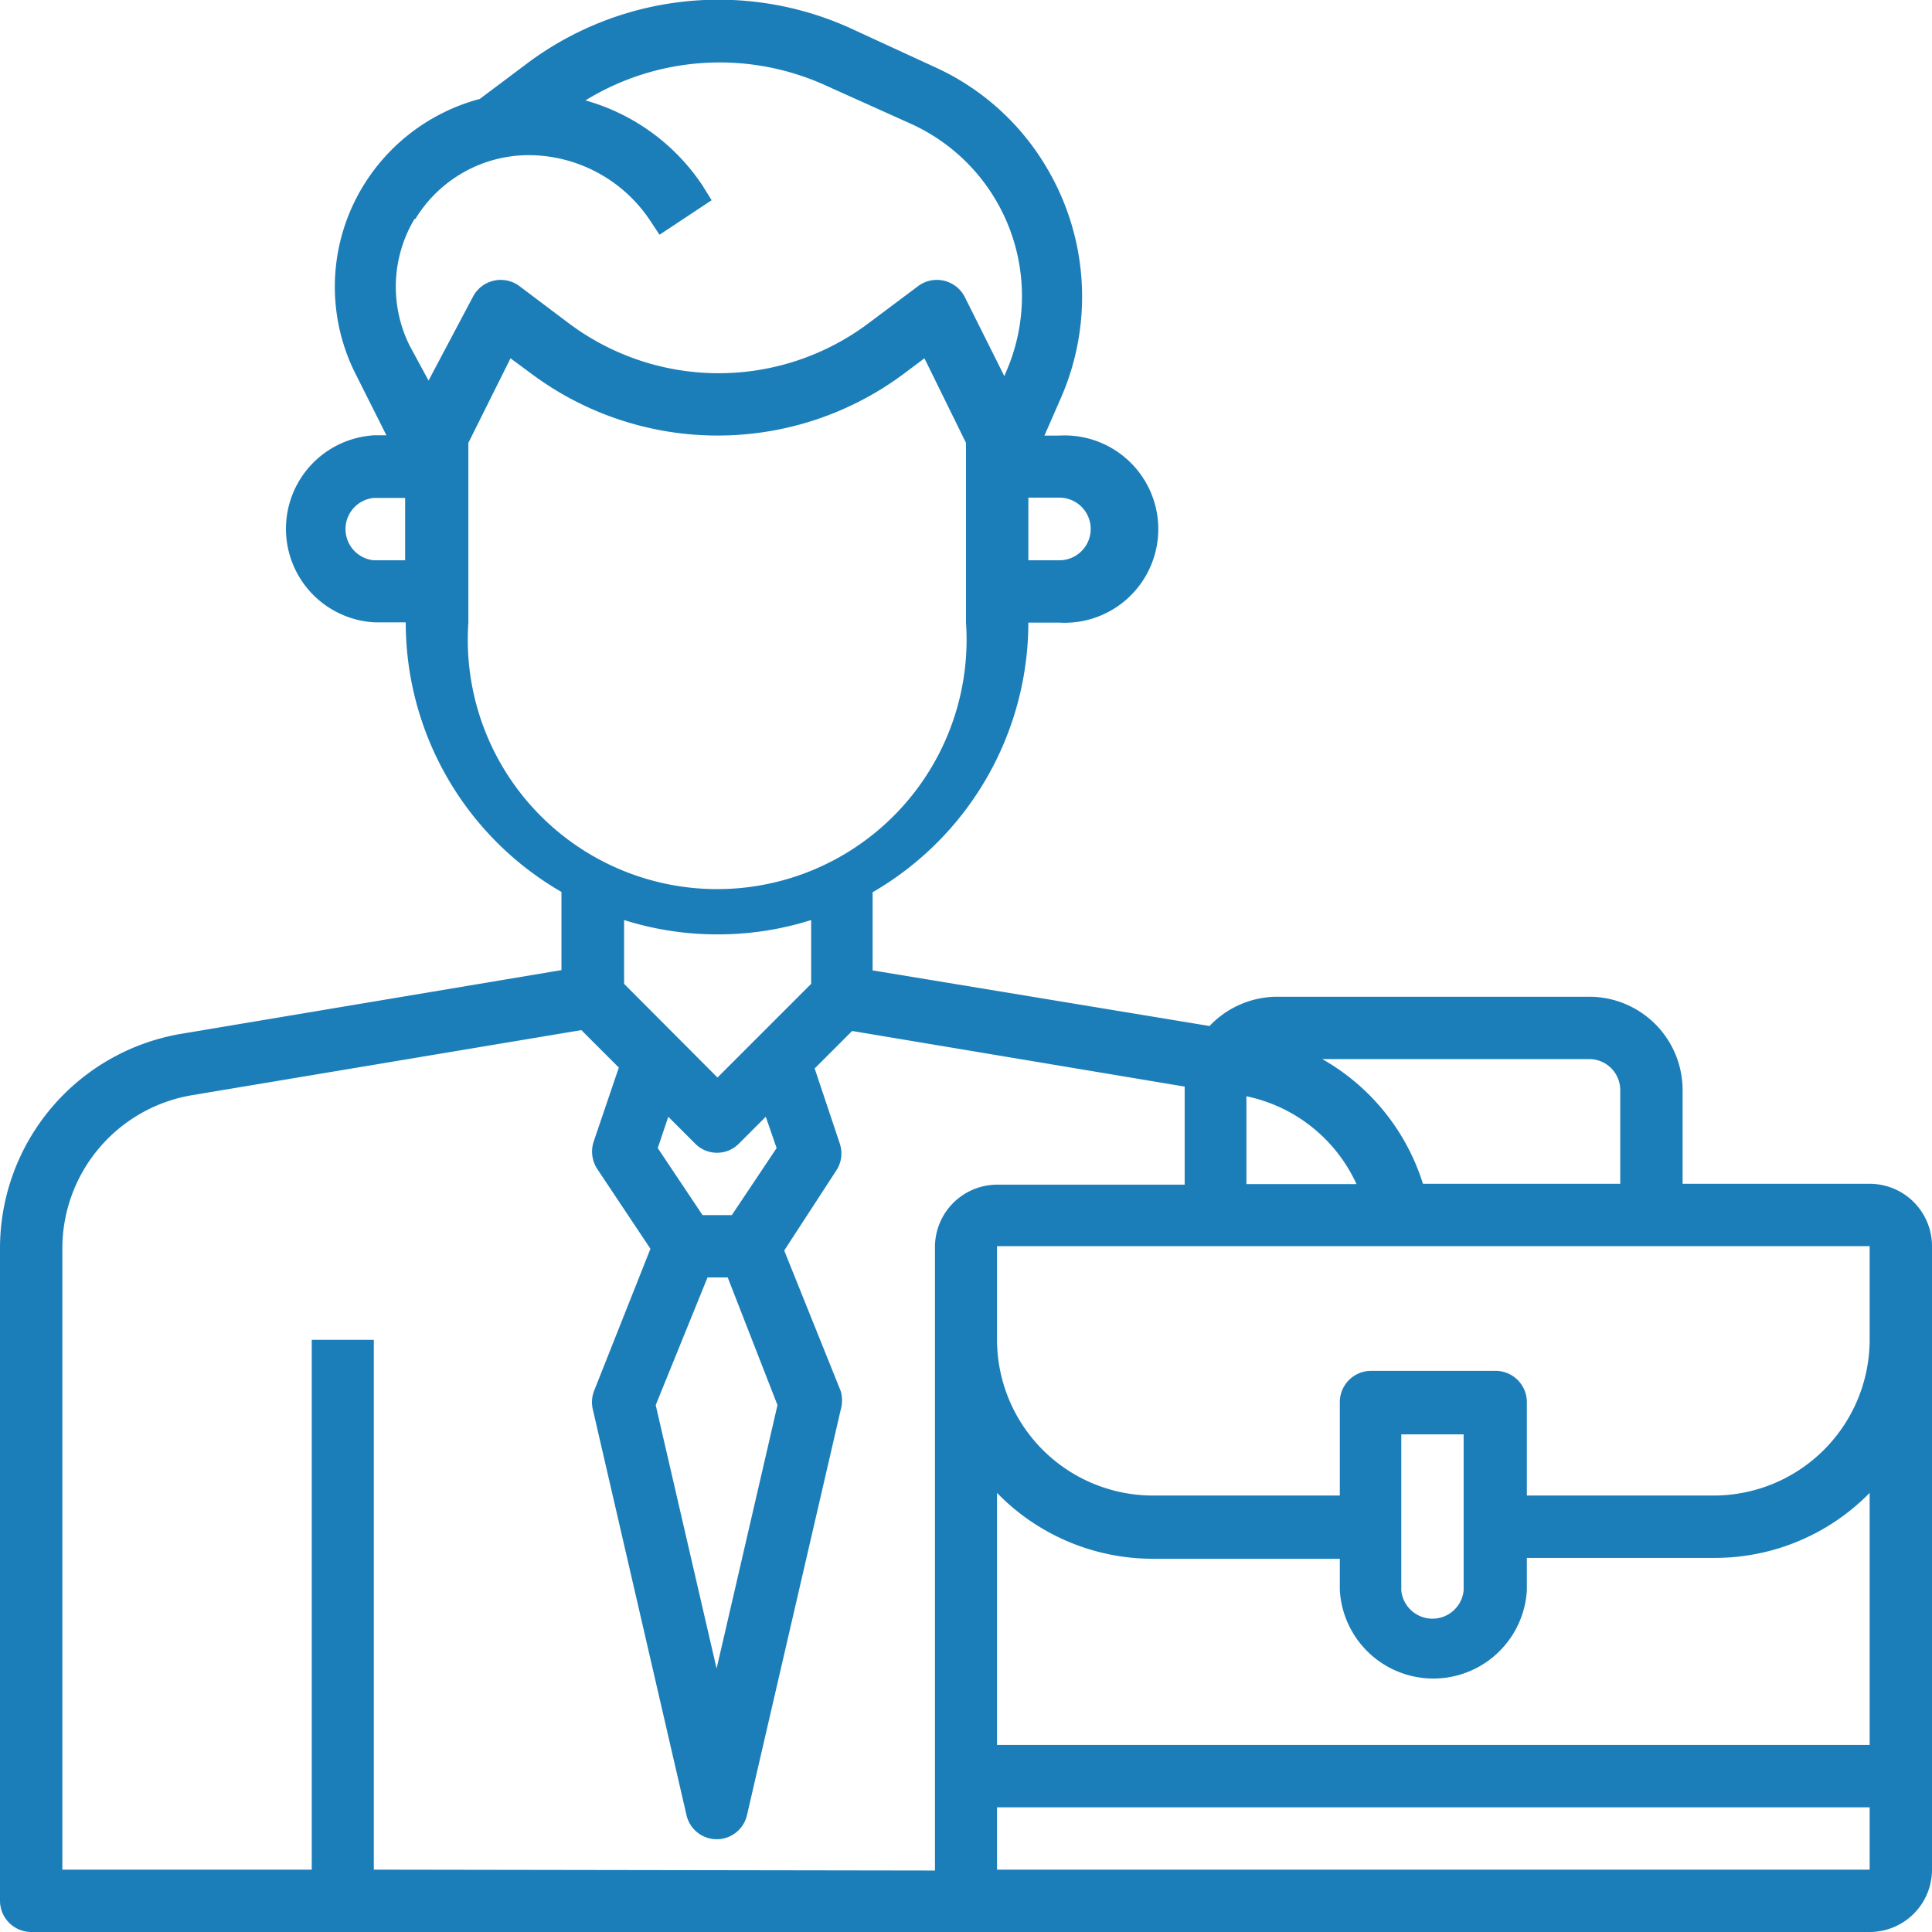 <svg id="professional" width="66" height="66" xmlns="http://www.w3.org/2000/svg" viewBox="0 0 66 66"><defs><style>.cls-1{fill:#1c7eb9;fill-rule:evenodd;}</style></defs><title>professional</title><path class="cls-1" d="M63.87,40.44H57.48V37.25a3.19,3.19,0,0,0-3.19-3.2H43.65a3.19,3.19,0,0,0-2.33,1L29.81,33.15V30.48a10.66,10.66,0,0,0,5.32-9.21h1.06a3.2,3.2,0,1,0,0-6.39h-.51l.59-1.35a8.63,8.63,0,0,0-.53-7.83,8.51,8.51,0,0,0-3.81-3.41L29,.94A10.91,10.91,0,0,0,18.07,2.12L16.39,3.38h0a6.68,6.68,0,0,0-4,3,6.61,6.61,0,0,0-.25,6.38l1.06,2.11h-.41a3.2,3.2,0,0,0,0,6.39h1.07a10.64,10.64,0,0,0,5.32,9.21v2.67L6.23,35.31A7.43,7.43,0,0,0,0,42.66V64.93A1.07,1.07,0,0,0,1.06,66H63.87A2.13,2.13,0,0,0,66,63.87V42.57A2.13,2.13,0,0,0,63.87,40.44Zm-8.52-3.19v3.19H48.61a7.45,7.45,0,0,0-3.44-4.26h9.12A1.06,1.06,0,0,1,55.35,37.25Zm-12.77.2a5.33,5.33,0,0,1,3.76,3H42.58ZM37.26,18.08a1.07,1.07,0,0,1-1.07,1.06H35.13V17h1.06A1.07,1.07,0,0,1,37.26,18.08ZM14.19,7.48A4.54,4.54,0,0,1,18.05,5.3,5,5,0,0,1,22.2,7.52l.33.5,1.78-1.18L24,6.34a7.11,7.11,0,0,0-4-2.91,8.75,8.75,0,0,1,8.12-.55l3,1.35a6.46,6.46,0,0,1,3.26,8.45l-.07.17-1.35-2.7a1.07,1.07,0,0,0-1.59-.38l-1.71,1.28a8.53,8.53,0,0,1-10.22,0l-1.7-1.28a1.07,1.07,0,0,0-1.59.38L14.64,13,14,11.82a4.52,4.52,0,0,1,.16-4.34ZM12.77,19.14a1.07,1.07,0,0,1,0-2.13h1.07v2.13ZM16,21.27V15.13l1.44-2.89.69.51a10.64,10.64,0,0,0,12.77,0l.68-.51L33,15.13v6.14a8.52,8.52,0,1,1-17,0Zm8.51,10.65a10.55,10.55,0,0,0,3.2-.49v2.18l-3.2,3.2-3.19-3.2V31.43a10.54,10.54,0,0,0,3.19.49Zm-.34,11.72h.69L26.56,48l-2.08,9L22.4,48Zm2.36-4.42L25,41.51H24l-1.53-2.29.36-1.07.91.91a1.05,1.05,0,0,0,1.51,0l.91-.91ZM12.77,63.87V45.77H10.65v18.1H2.13V42.66a5.31,5.31,0,0,1,4.45-5.25l13.28-2.22,1.28,1.28L20.28,39a1.09,1.09,0,0,0,.12.93l1.82,2.73L20.3,47.5a1.07,1.07,0,0,0-.05.64L23.45,62a1.06,1.06,0,0,0,2.07,0l3.2-13.84a1.16,1.16,0,0,0,0-.64l-1.93-4.8L28.56,40a1.06,1.06,0,0,0,.13-.93l-.86-2.57,1.28-1.28,11.36,1.9s0,.1,0,.16v3.19H34.06a2.13,2.13,0,0,0-2.12,2.13v21.3Zm22.36,0H34.06V61.74H63.87v2.13Zm28.74-4.26H34.06V51a7.42,7.42,0,0,0,5.33,2.25h6.38v1.07a3.2,3.2,0,0,0,6.39,0V53.22h6.39A7.4,7.4,0,0,0,63.87,51Zm-16-5.32V49H50v5.33a1.07,1.07,0,0,1-2.13,0Zm16-8.52a5.33,5.33,0,0,1-5.32,5.32H52.16V47.9a1.07,1.07,0,0,0-1.06-1.07H46.84a1.07,1.07,0,0,0-1.07,1.07v3.19H39.39a5.33,5.33,0,0,1-5.33-5.32v-3.2H63.87Z" transform="translate(0 0)"/></svg>